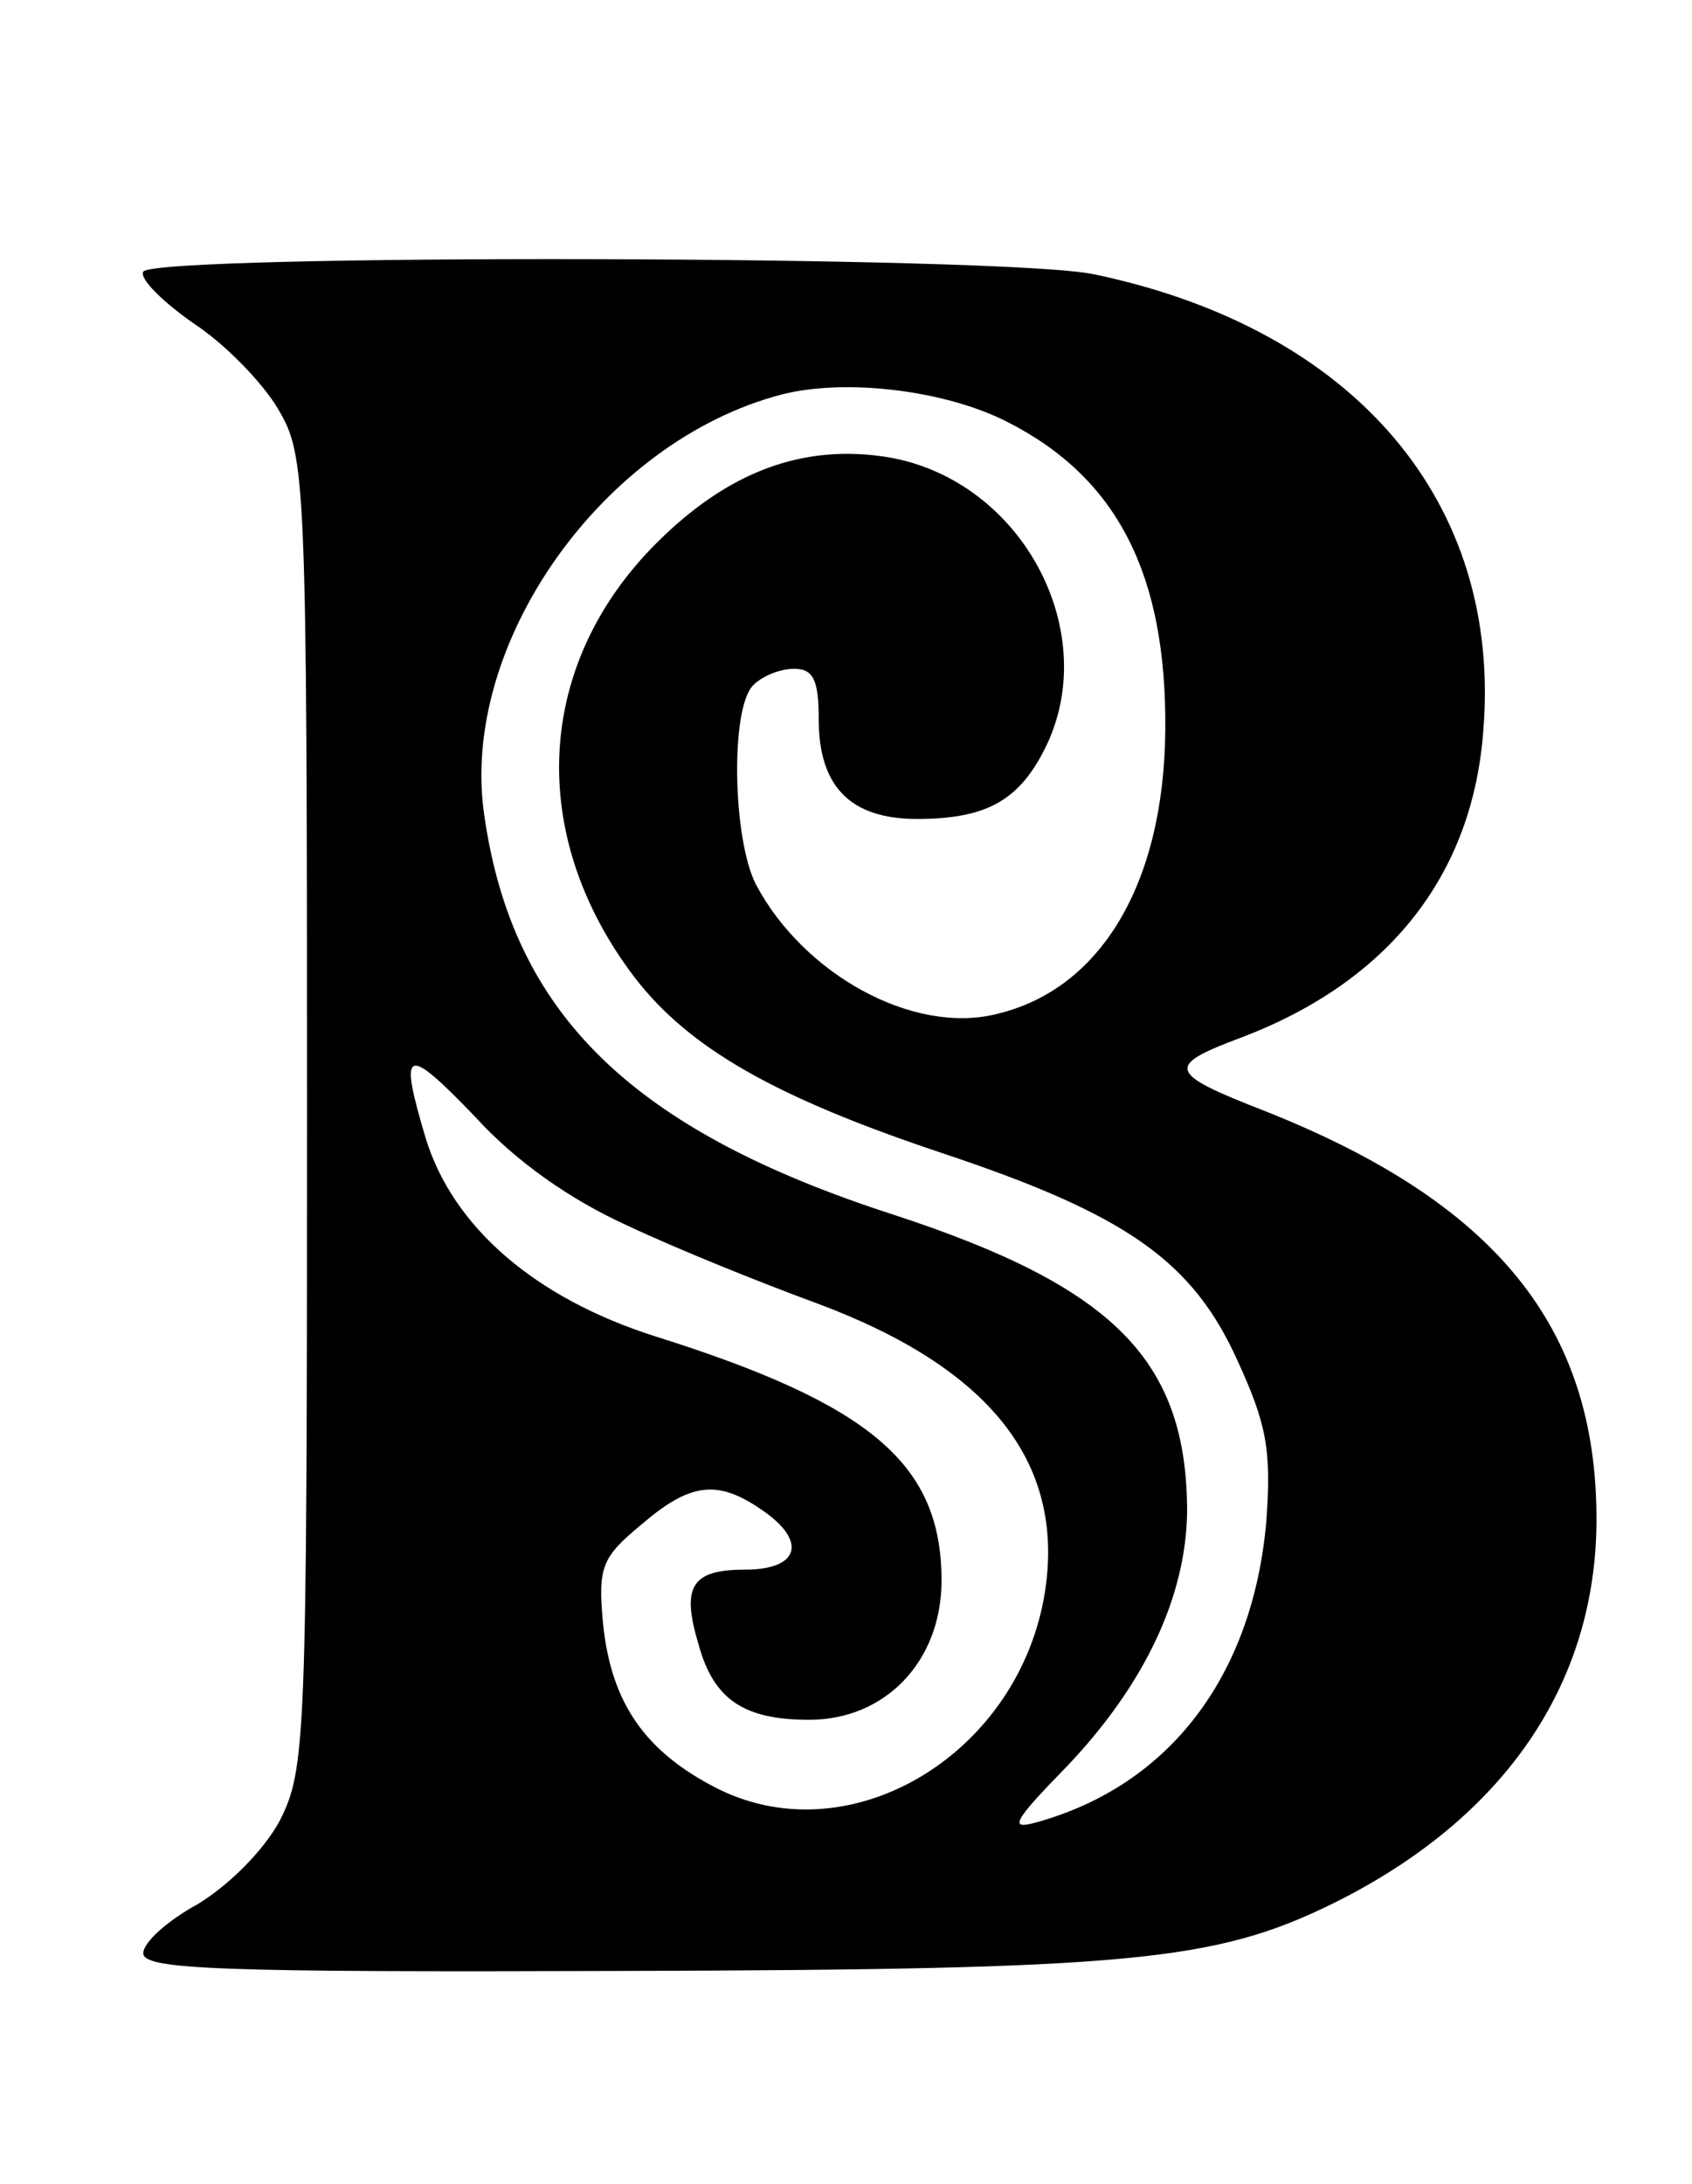 <?xml version="1.0" standalone="no"?>
<!DOCTYPE svg PUBLIC "-//W3C//DTD SVG 20010904//EN"
 "http://www.w3.org/TR/2001/REC-SVG-20010904/DTD/svg10.dtd">
<svg version="1.0" xmlns="http://www.w3.org/2000/svg"
 width="124pt" height="160pt" viewBox="0 0 124 160"
 preserveAspectRatio="xMidYMid meet">

<g transform="translate(0,160) scale(0.1,-0.1)"
fill="#000000" stroke="none">
<path d="M105 1401 c-3 -5 14 -22 37 -38 23 -15 51 -44 62 -63 20 -34 21 -49
21 -515 0 -463 -1 -481 -20 -519 -12 -22 -37 -47 -60 -61 -22 -12 -40 -28 -40
-36 0 -12 55 -14 350 -13 373 1 435 7 521 49 126 62 194 161 194 282 0 141
-74 232 -243 299 -72 28 -73 33 -17 54 108 41 169 119 177 224 14 168 -94 295
-285 335 -65 14 -688 15 -697 2z m633 -110 c81 -41 117 -112 116 -226 -1 -112
-47 -190 -124 -208 -61 -15 -141 29 -176 95 -17 33 -19 129 -2 146 7 7 20 12
30 12 14 0 18 -8 18 -37 0 -49 23 -73 72 -73 50 0 74 13 93 50 44 85 -15 198
-114 215 -62 10 -117 -10 -170 -63 -89 -89 -95 -214 -16 -318 40 -52 103 -88
226 -129 135 -45 183 -79 216 -152 21 -46 25 -65 21 -118 -10 -113 -71 -193
-168 -220 -21 -6 -18 0 22 41 57 60 87 124 88 186 0 111 -53 165 -215 218
-192 62 -279 147 -300 292 -19 126 87 275 218 309 47 12 120 3 165 -20z m-278
-589 c36 -17 98 -42 139 -57 126 -47 181 -116 167 -210 -18 -119 -141 -194
-239 -146 -54 27 -79 63 -85 121 -4 42 -1 49 28 73 36 31 56 33 88 11 34 -23
28 -44 -12 -44 -39 0 -47 -12 -34 -55 11 -40 33 -55 81 -55 56 0 97 43 97 102
0 85 -51 129 -210 179 -88 28 -148 80 -168 145 -20 67 -15 69 36 16 30 -33 70
-61 112 -80z"/>
</g>
</svg>
